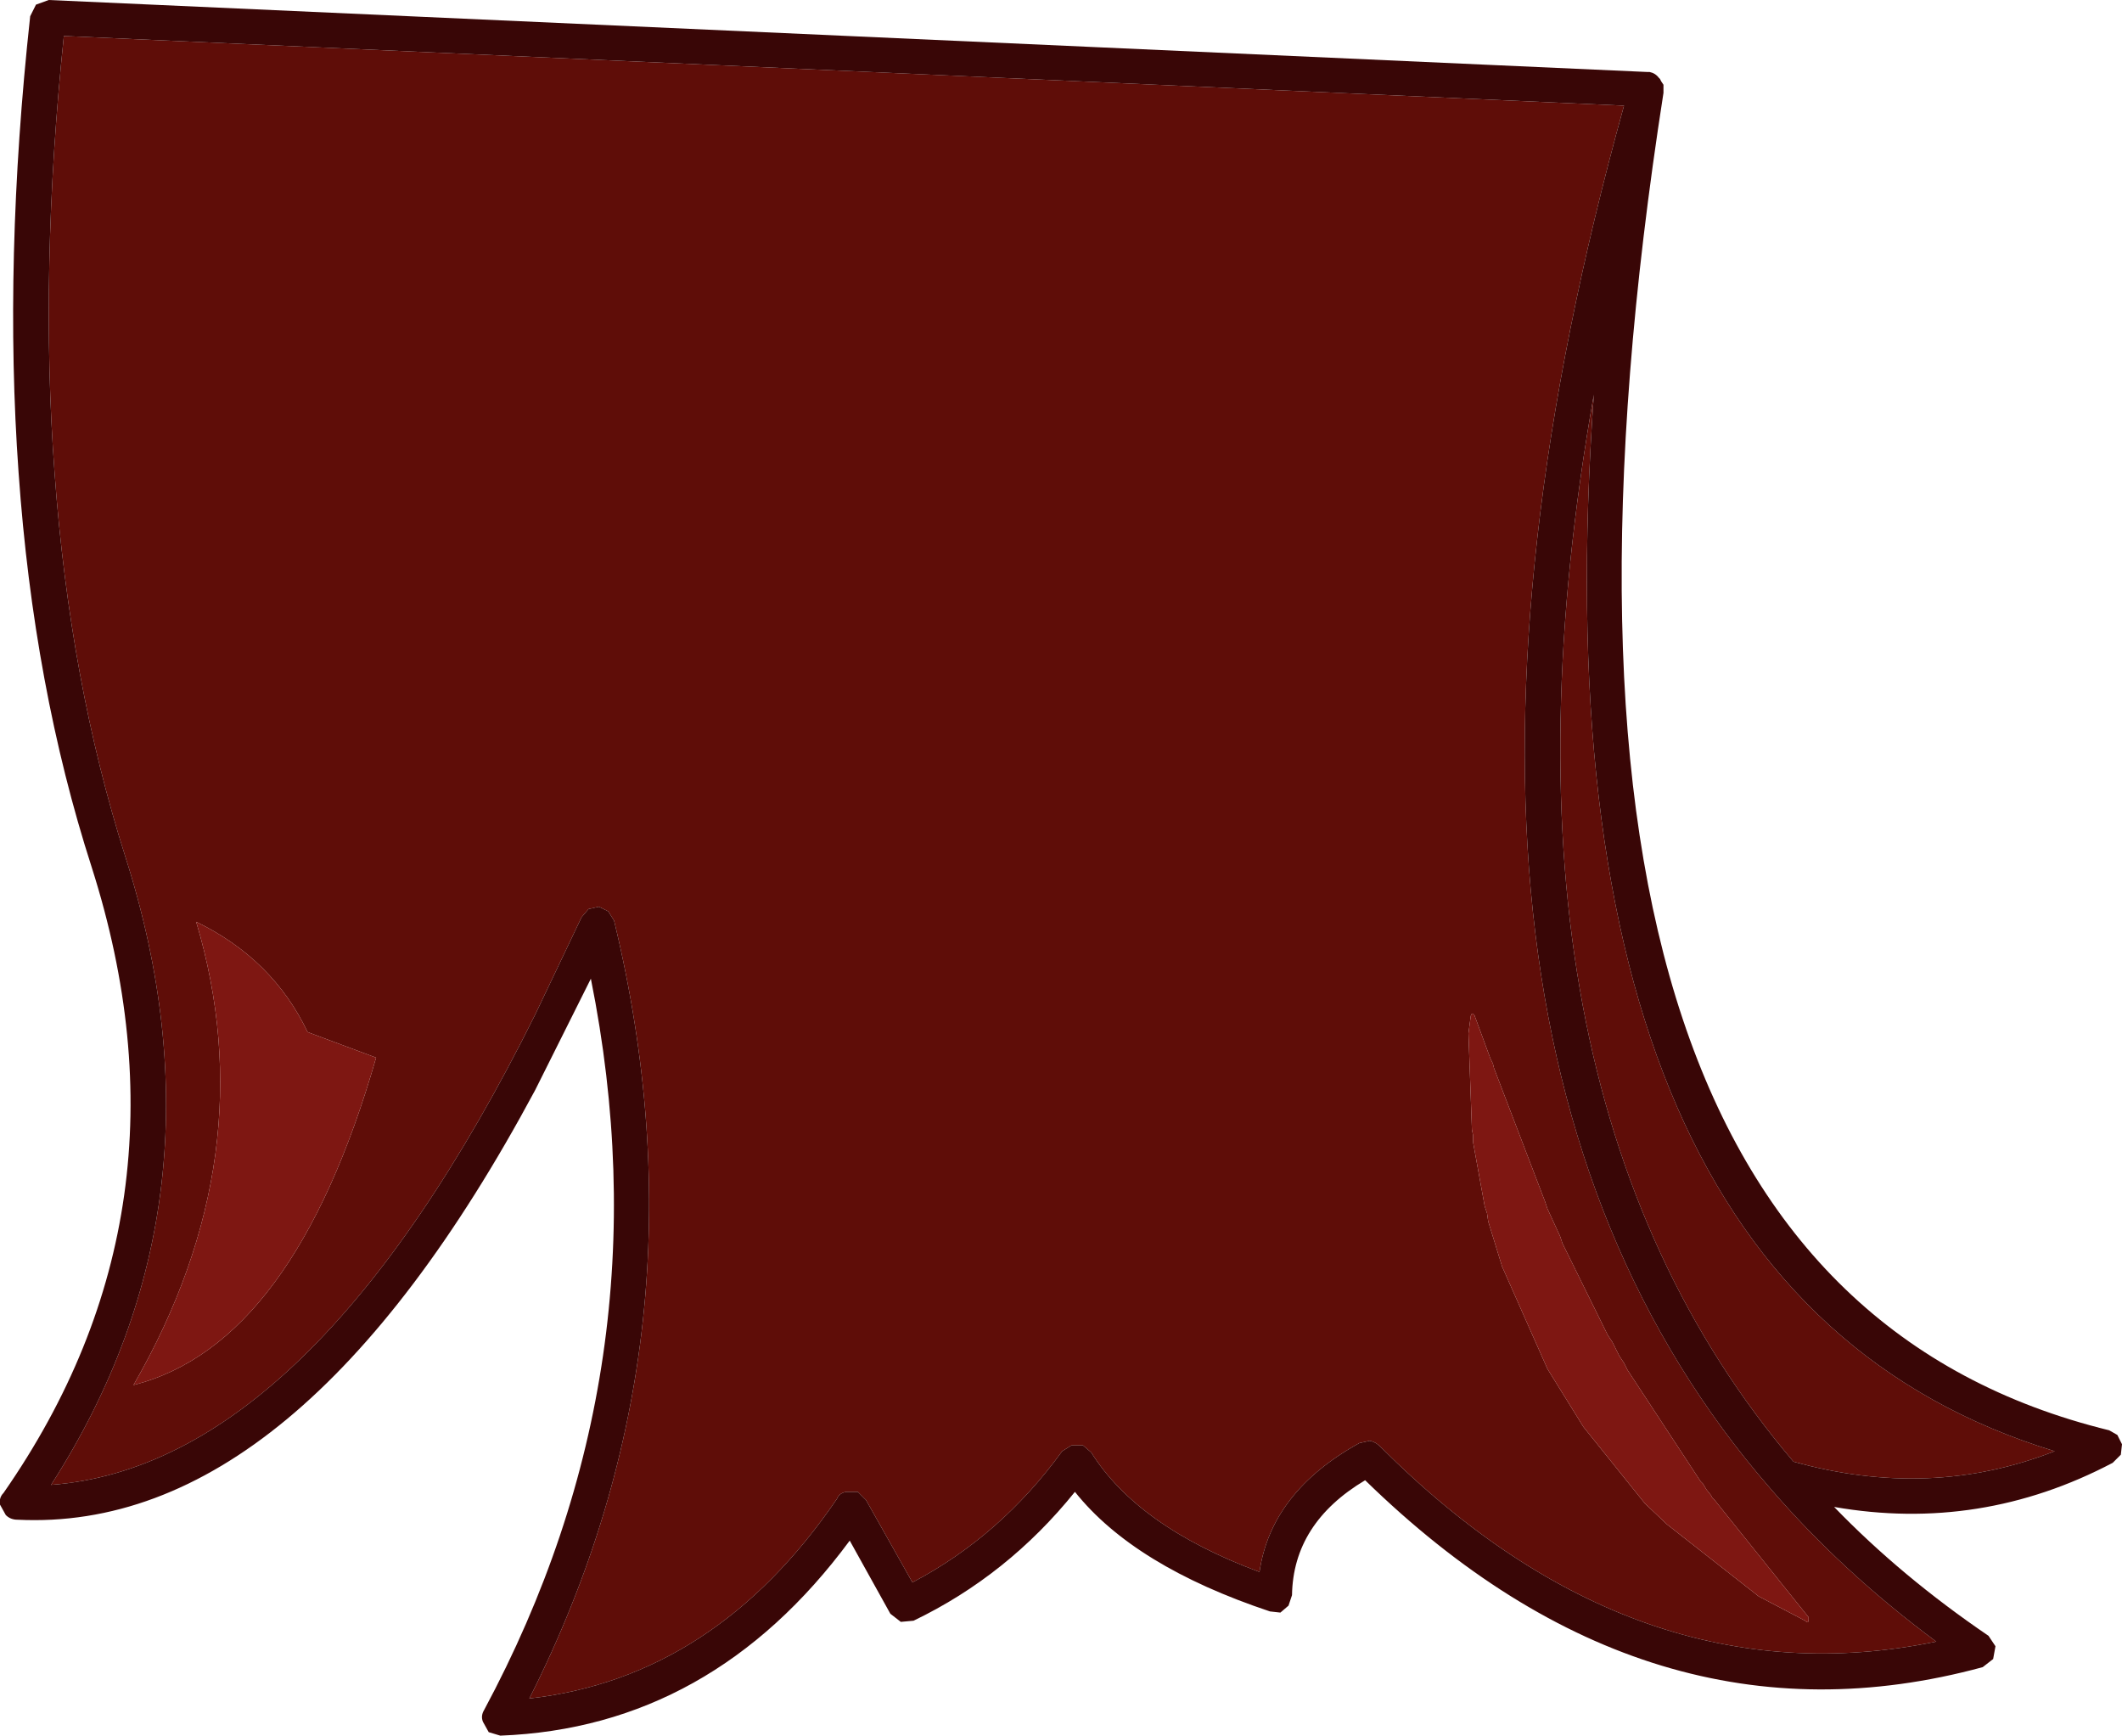 <?xml version="1.0" encoding="UTF-8" standalone="no"?>
<svg xmlns:ffdec="https://www.free-decompiler.com/flash" xmlns:xlink="http://www.w3.org/1999/xlink" ffdec:objectType="shape" height="74.75px" width="91.4px" xmlns="http://www.w3.org/2000/svg">
  <g transform="matrix(1.0, 0.0, 0.0, 1.0, -25.5, 0.65)">
    <path d="M103.4 69.0 L99.35 63.95 99.25 63.85 99.2 63.75 99.0 63.5 98.85 63.25 98.75 63.15 95.6 58.35 95.45 58.05 95.25 57.75 94.95 57.15 94.75 56.85 92.8 52.9 92.7 52.6 92.15 51.4 92.05 51.1 89.85 45.35 89.8 45.15 89.7 44.95 89.0 43.05 88.9 43.0 88.85 43.1 88.75 43.85 88.9 48.0 88.95 48.25 88.95 48.55 89.45 51.3 89.55 51.6 89.6 51.95 90.2 53.9 92.15 58.3 93.7 60.8 96.35 64.1 97.3 65.0 101.25 68.1 103.25 69.15 Q103.4 69.3 103.4 69.1 L103.4 69.0 M30.9 36.25 Q28.5 28.7 27.85 19.7 27.2 11.0 28.25 0.9 L95.45 3.9 Q84.45 43.55 101.75 63.45 104.85 67.05 108.9 70.05 96.0 72.7 84.95 61.65 84.75 61.45 84.5 61.4 L84.05 61.5 Q80.25 63.6 79.75 67.05 74.5 65.1 72.5 61.9 L72.15 61.6 71.65 61.6 71.25 61.85 Q68.6 65.5 64.8 67.5 L62.8 63.95 62.45 63.6 61.95 63.6 Q61.65 63.65 61.55 63.9 56.3 71.6 48.3 72.5 56.25 56.75 51.95 39.0 L51.7 38.6 51.3 38.4 50.85 38.5 50.55 38.85 48.55 43.05 Q38.9 62.45 27.7 63.3 35.6 51.0 30.9 36.25 M114.0 61.85 Q108.65 63.95 102.75 62.3 88.9 46.0 94.15 16.35 91.4 54.95 114.0 61.85 M31.25 59.0 Q38.15 57.25 41.7 44.9 L38.75 43.8 Q37.25 40.65 33.95 39.05 36.95 49.1 31.25 59.0" fill="#5f0d08" fill-rule="evenodd" stroke="none"/>
    <path d="M96.45 2.45 L96.55 2.45 Q96.8 2.5 96.95 2.7 L97.0 2.75 97.05 2.85 97.15 3.0 97.15 3.35 Q89.2 54.3 116.35 60.95 L116.7 61.15 116.9 61.55 116.85 62.0 116.5 62.35 Q110.8 65.35 104.5 64.25 107.4 67.25 111.15 69.8 L111.45 70.25 111.35 70.8 110.9 71.15 Q96.55 75.05 84.3 63.1 81.2 64.95 81.15 68.05 L81.0 68.5 80.65 68.8 80.2 68.75 Q74.35 66.8 71.8 63.6 68.9 67.2 64.85 69.15 L64.3 69.2 63.85 68.85 62.1 65.7 Q56.15 73.75 47.05 74.1 L46.55 73.95 46.3 73.5 Q46.2 73.25 46.35 73.0 54.3 58.2 50.95 41.5 L48.55 46.3 Q38.3 65.4 26.25 64.8 25.95 64.8 25.75 64.6 L25.5 64.15 Q25.45 63.85 25.65 63.65 34.15 51.45 29.45 36.7 26.95 28.95 26.3 19.7 25.65 10.6 26.8 0.05 L27.05 -0.45 27.6 -0.65 96.45 2.45 M114.0 61.85 Q91.4 54.95 94.15 16.35 88.9 46.0 102.75 62.3 108.65 63.95 114.0 61.85 M30.9 36.25 Q35.6 51.0 27.7 63.3 38.9 62.45 48.55 43.05 L50.55 38.85 50.85 38.5 51.3 38.4 51.7 38.6 51.95 39.0 Q56.25 56.75 48.3 72.5 56.3 71.6 61.55 63.9 61.65 63.65 61.95 63.6 L62.45 63.6 62.8 63.95 64.8 67.5 Q68.6 65.5 71.25 61.85 L71.65 61.6 72.15 61.6 72.5 61.9 Q74.5 65.1 79.75 67.05 80.25 63.6 84.05 61.5 L84.5 61.4 Q84.75 61.45 84.95 61.65 96.0 72.7 108.9 70.05 104.85 67.05 101.75 63.45 84.45 43.55 95.45 3.9 L28.25 0.9 Q27.2 11.0 27.85 19.7 28.5 28.7 30.9 36.25" fill="#390606" fill-rule="evenodd" stroke="none"/>
    <path d="M103.4 69.0 L103.4 69.1 Q103.4 69.3 103.25 69.15 L101.25 68.1 97.3 65.0 96.35 64.1 93.7 60.8 92.15 58.3 90.2 53.9 89.6 51.95 89.55 51.6 89.45 51.3 88.95 48.55 88.95 48.25 88.9 48.0 88.75 43.85 88.85 43.1 88.9 43.0 89.0 43.05 89.7 44.95 89.8 45.15 89.85 45.35 92.05 51.1 92.15 51.4 92.7 52.6 92.8 52.9 94.75 56.85 94.95 57.15 95.25 57.75 95.45 58.05 95.6 58.35 98.75 63.15 98.85 63.25 99.0 63.5 99.2 63.75 99.25 63.85 99.35 63.95 103.4 69.0 M31.25 59.0 Q36.95 49.1 33.95 39.05 37.25 40.65 38.75 43.8 L41.7 44.9 Q38.15 57.25 31.25 59.0" fill="#7e1712" fill-rule="evenodd" stroke="none"/>
  </g>
</svg>

